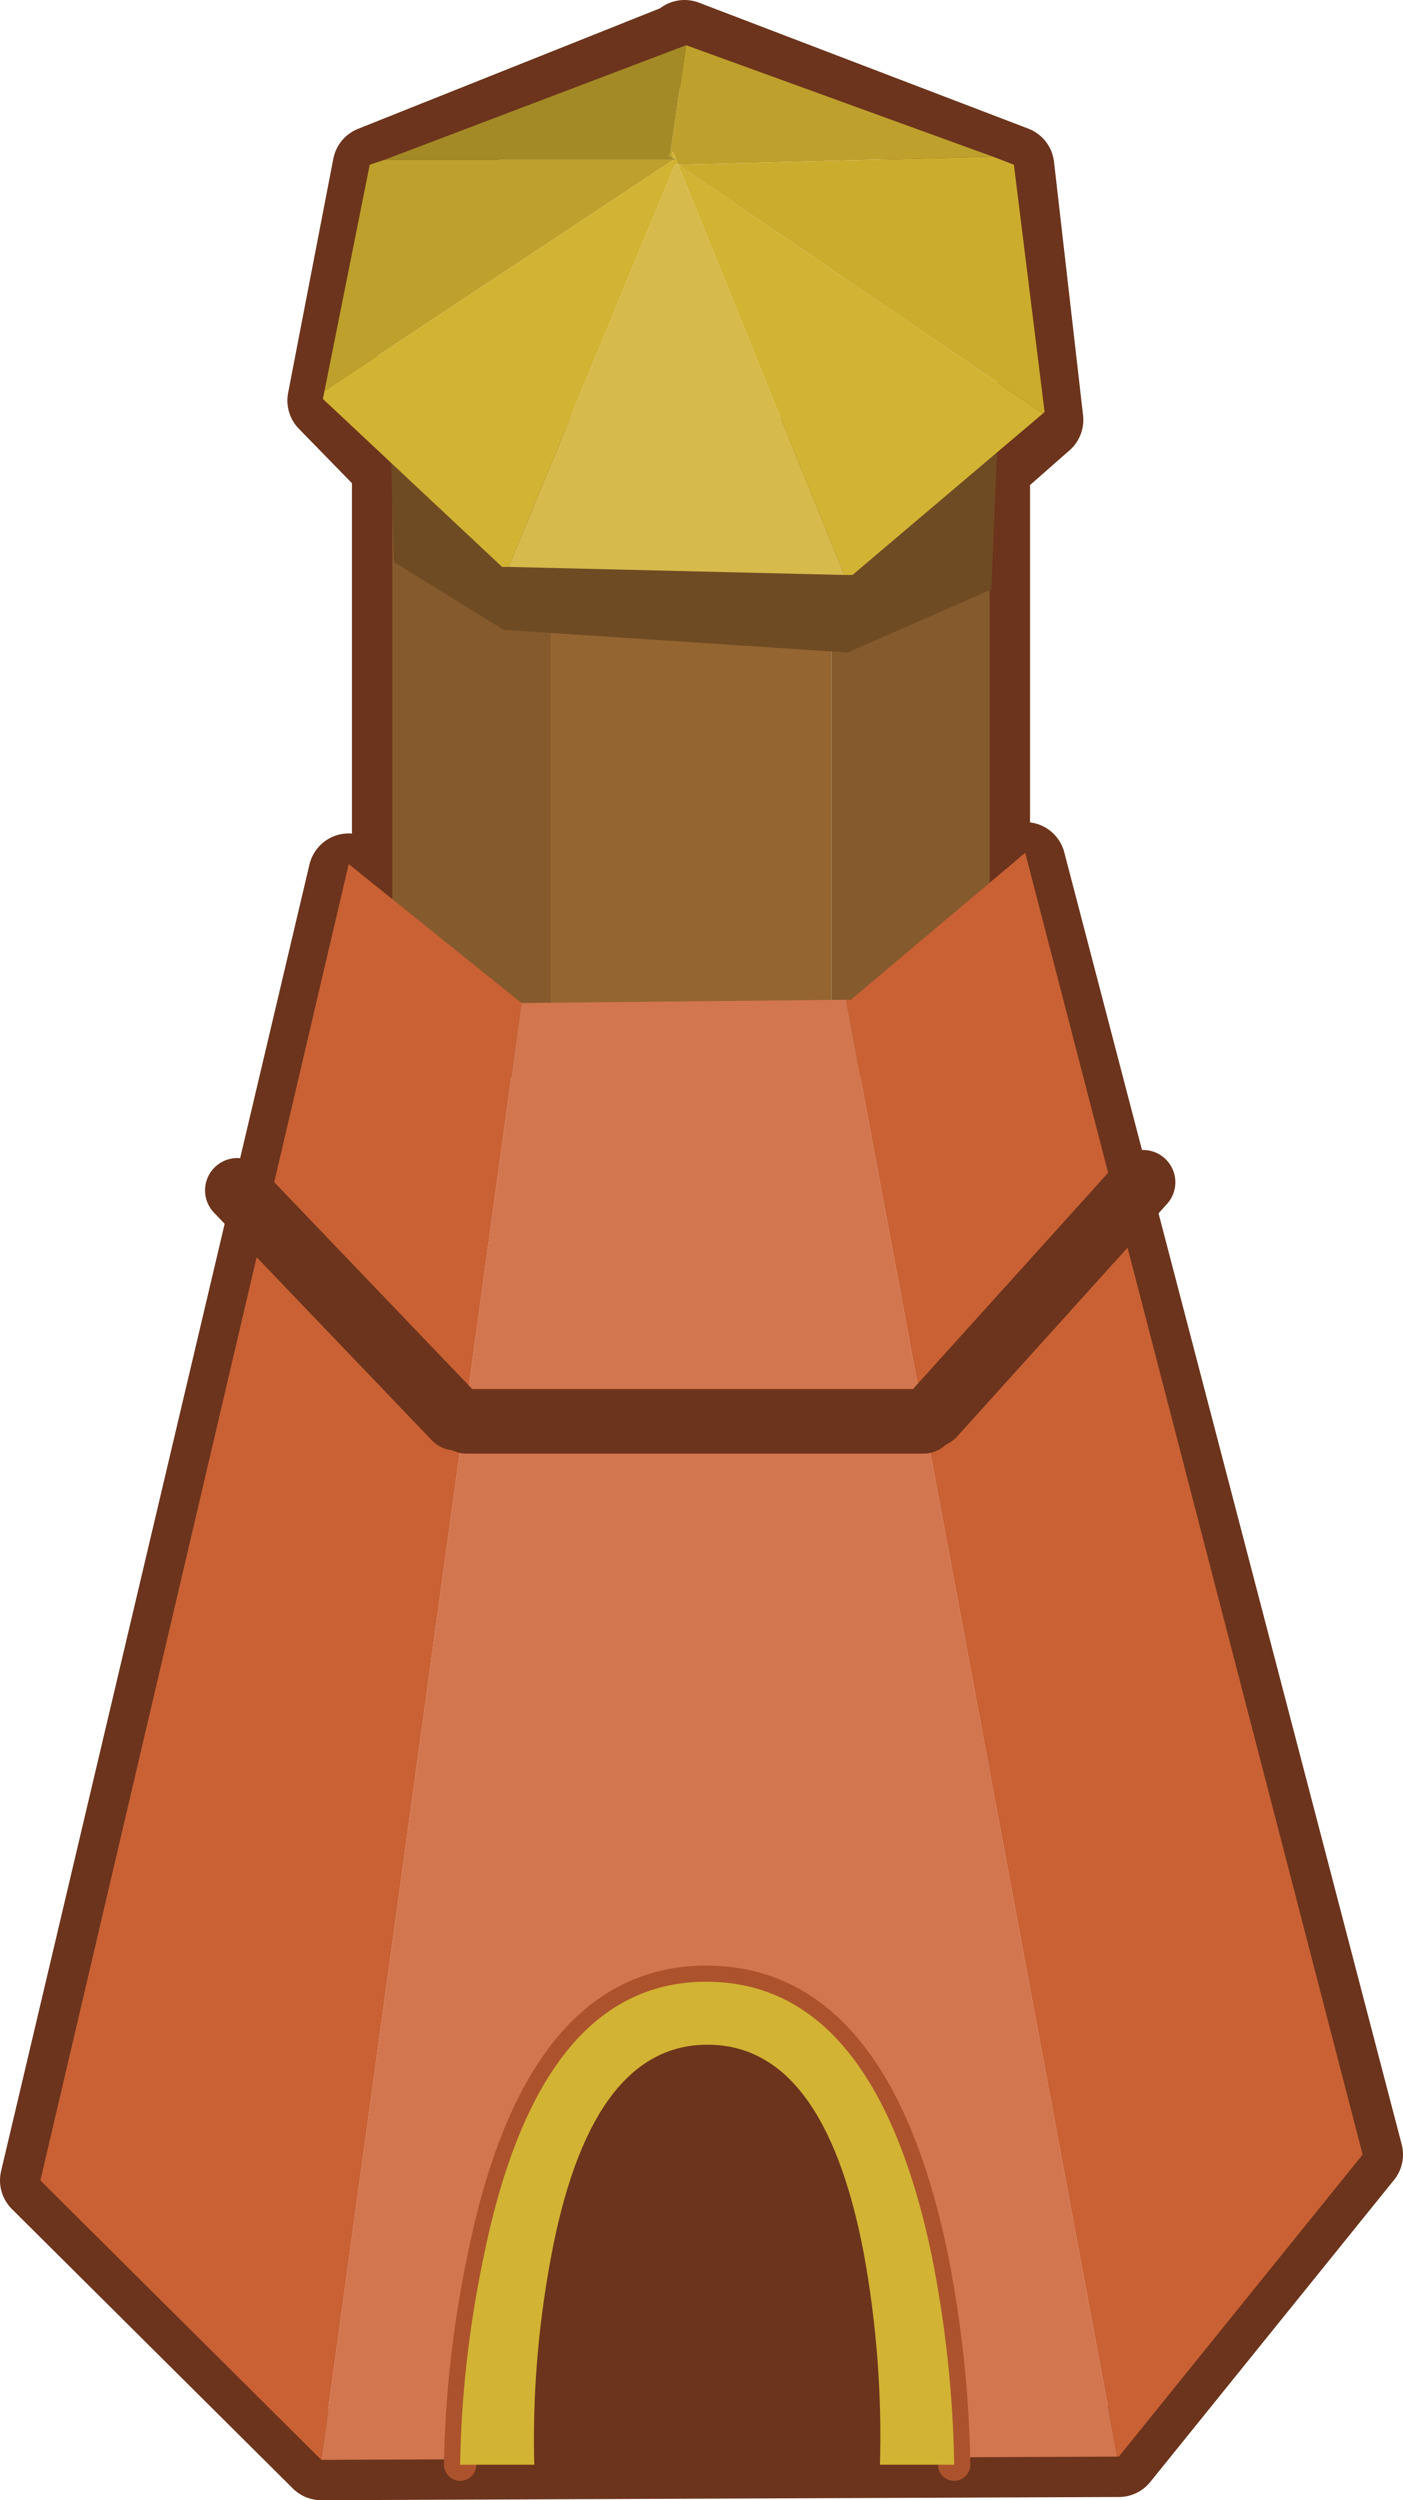 <?xml version="1.0" encoding="UTF-8" standalone="no"?>
<svg xmlns:xlink="http://www.w3.org/1999/xlink" height="77.4px" width="43.45px" xmlns="http://www.w3.org/2000/svg">
  <g transform="matrix(1.0, 0.0, 0.0, 1.0, -5.25, 24.7)">
    <path d="M16.8 -19.55 L26.45 -23.4 26.45 -23.45 36.65 -19.55 37.55 -11.7 35.9 -10.25 35.9 2.3 37.0 2.0 47.45 42.0 39.9 51.35 15.2 51.45 6.5 42.8 16.05 2.35 17.4 2.65 17.4 -10.25 15.4 -12.3 16.8 -19.55 Z" fill="none" stroke="#6c341c" stroke-linecap="round" stroke-linejoin="round" stroke-width="2.5"/>
    <path d="M22.3 -11.75 L31.0 -11.75 31.0 8.65 22.3 8.65 22.3 -11.75" fill="#956531" fill-rule="evenodd" stroke="none"/>
    <path d="M22.3 8.65 L17.4 8.65 17.4 -11.75 22.3 -11.75 22.3 8.65 M31.0 -11.75 L35.9 -11.75 35.9 8.65 31.0 8.65 31.0 -11.75" fill="#855a2c" fill-rule="evenodd" stroke="none"/>
    <path d="M17.45 -7.3 L17.35 -10.85 36.15 -11.3 35.95 -6.45 31.5 -4.5 20.85 -5.2 17.45 -7.3" fill="#6f4b24" fill-rule="evenodd" stroke="none"/>
    <path d="M15.3 -12.6 L16.7 -19.6 17.15 -19.75 26.1 -19.75 15.3 -12.6 M26.5 -23.3 L36.0 -19.85 26.25 -19.6 26.2 -19.75 26.1 -20.0 26.05 -19.95 26.1 -19.8 25.95 -19.9 26.0 -19.9 26.5 -23.3" fill="#bea02c" fill-rule="evenodd" stroke="none"/>
    <path d="M31.4 -6.9 L21.0 -7.15 26.15 -19.6 26.25 -19.6 31.4 -6.9" fill="#d6ba4b" fill-rule="evenodd" stroke="none"/>
    <path d="M15.3 -12.6 L26.1 -19.75 26.2 -19.75 26.1 -19.8 26.05 -19.95 26.1 -20.0 26.2 -19.75 26.25 -19.6 26.15 -19.6 21.0 -7.15 20.8 -7.15 15.25 -12.35 15.3 -12.6 M37.55 -11.9 L31.65 -6.9 31.4 -6.9 26.25 -19.6 37.55 -11.9" fill="#d2b333" fill-rule="evenodd" stroke="none"/>
    <path d="M36.0 -19.85 L36.65 -19.6 37.6 -11.95 37.55 -11.9 26.25 -19.6 36.0 -19.85" fill="#ccac2d" fill-rule="evenodd" stroke="none"/>
    <path d="M26.1 -19.75 L17.15 -19.75 26.5 -23.3 26.0 -19.9 25.95 -19.9 26.1 -19.8 26.2 -19.75 26.1 -19.75" fill="#a48a26" fill-rule="evenodd" stroke="none"/>
    <path d="M21.4 6.35 L21.5 6.35 31.45 6.25 39.85 51.35 15.2 51.45 21.4 6.35" fill="#d2764f" fill-rule="evenodd" stroke="none"/>
    <path d="M15.2 51.45 L6.5 42.8 16.05 2.05 21.4 6.35 15.2 51.45 M31.45 6.25 L31.6 6.25 37.0 1.7 47.45 42.0 39.9 51.35 39.85 51.35 31.45 6.25" fill="#c96134" fill-rule="evenodd" stroke="none"/>
    <path d="M19.5 51.6 Q19.55 48.45 20.2 45.3 21.9 36.75 27.0 36.65 32.3 36.55 34.1 45.1 34.75 48.35 34.8 51.6" fill="none" stroke="#ac532d" stroke-linecap="round" stroke-linejoin="round" stroke-width="1.0"/>
    <path d="M34.1 45.1 Q34.75 48.35 34.8 51.6 L19.5 51.6 Q19.55 48.45 20.2 45.3 21.9 36.75 27.0 36.65 32.3 36.55 34.1 45.1" fill="#d2b333" fill-rule="evenodd" stroke="none"/>
    <path d="M27.05 38.6 Q30.75 38.5 32.0 45.05 32.6 48.35 32.5 51.65 L21.8 51.75 Q21.7 48.5 22.3 45.25 23.5 38.7 27.05 38.6" fill="#6c341c" fill-rule="evenodd" stroke="none"/>
    <path d="M12.6 12.15 L19.35 19.2 M19.7 19.3 L33.85 19.3 M34.15 19.1 L40.65 11.9" fill="none" stroke="#6c341c" stroke-linecap="round" stroke-linejoin="round" stroke-width="2.0"/>
  </g>
</svg>
